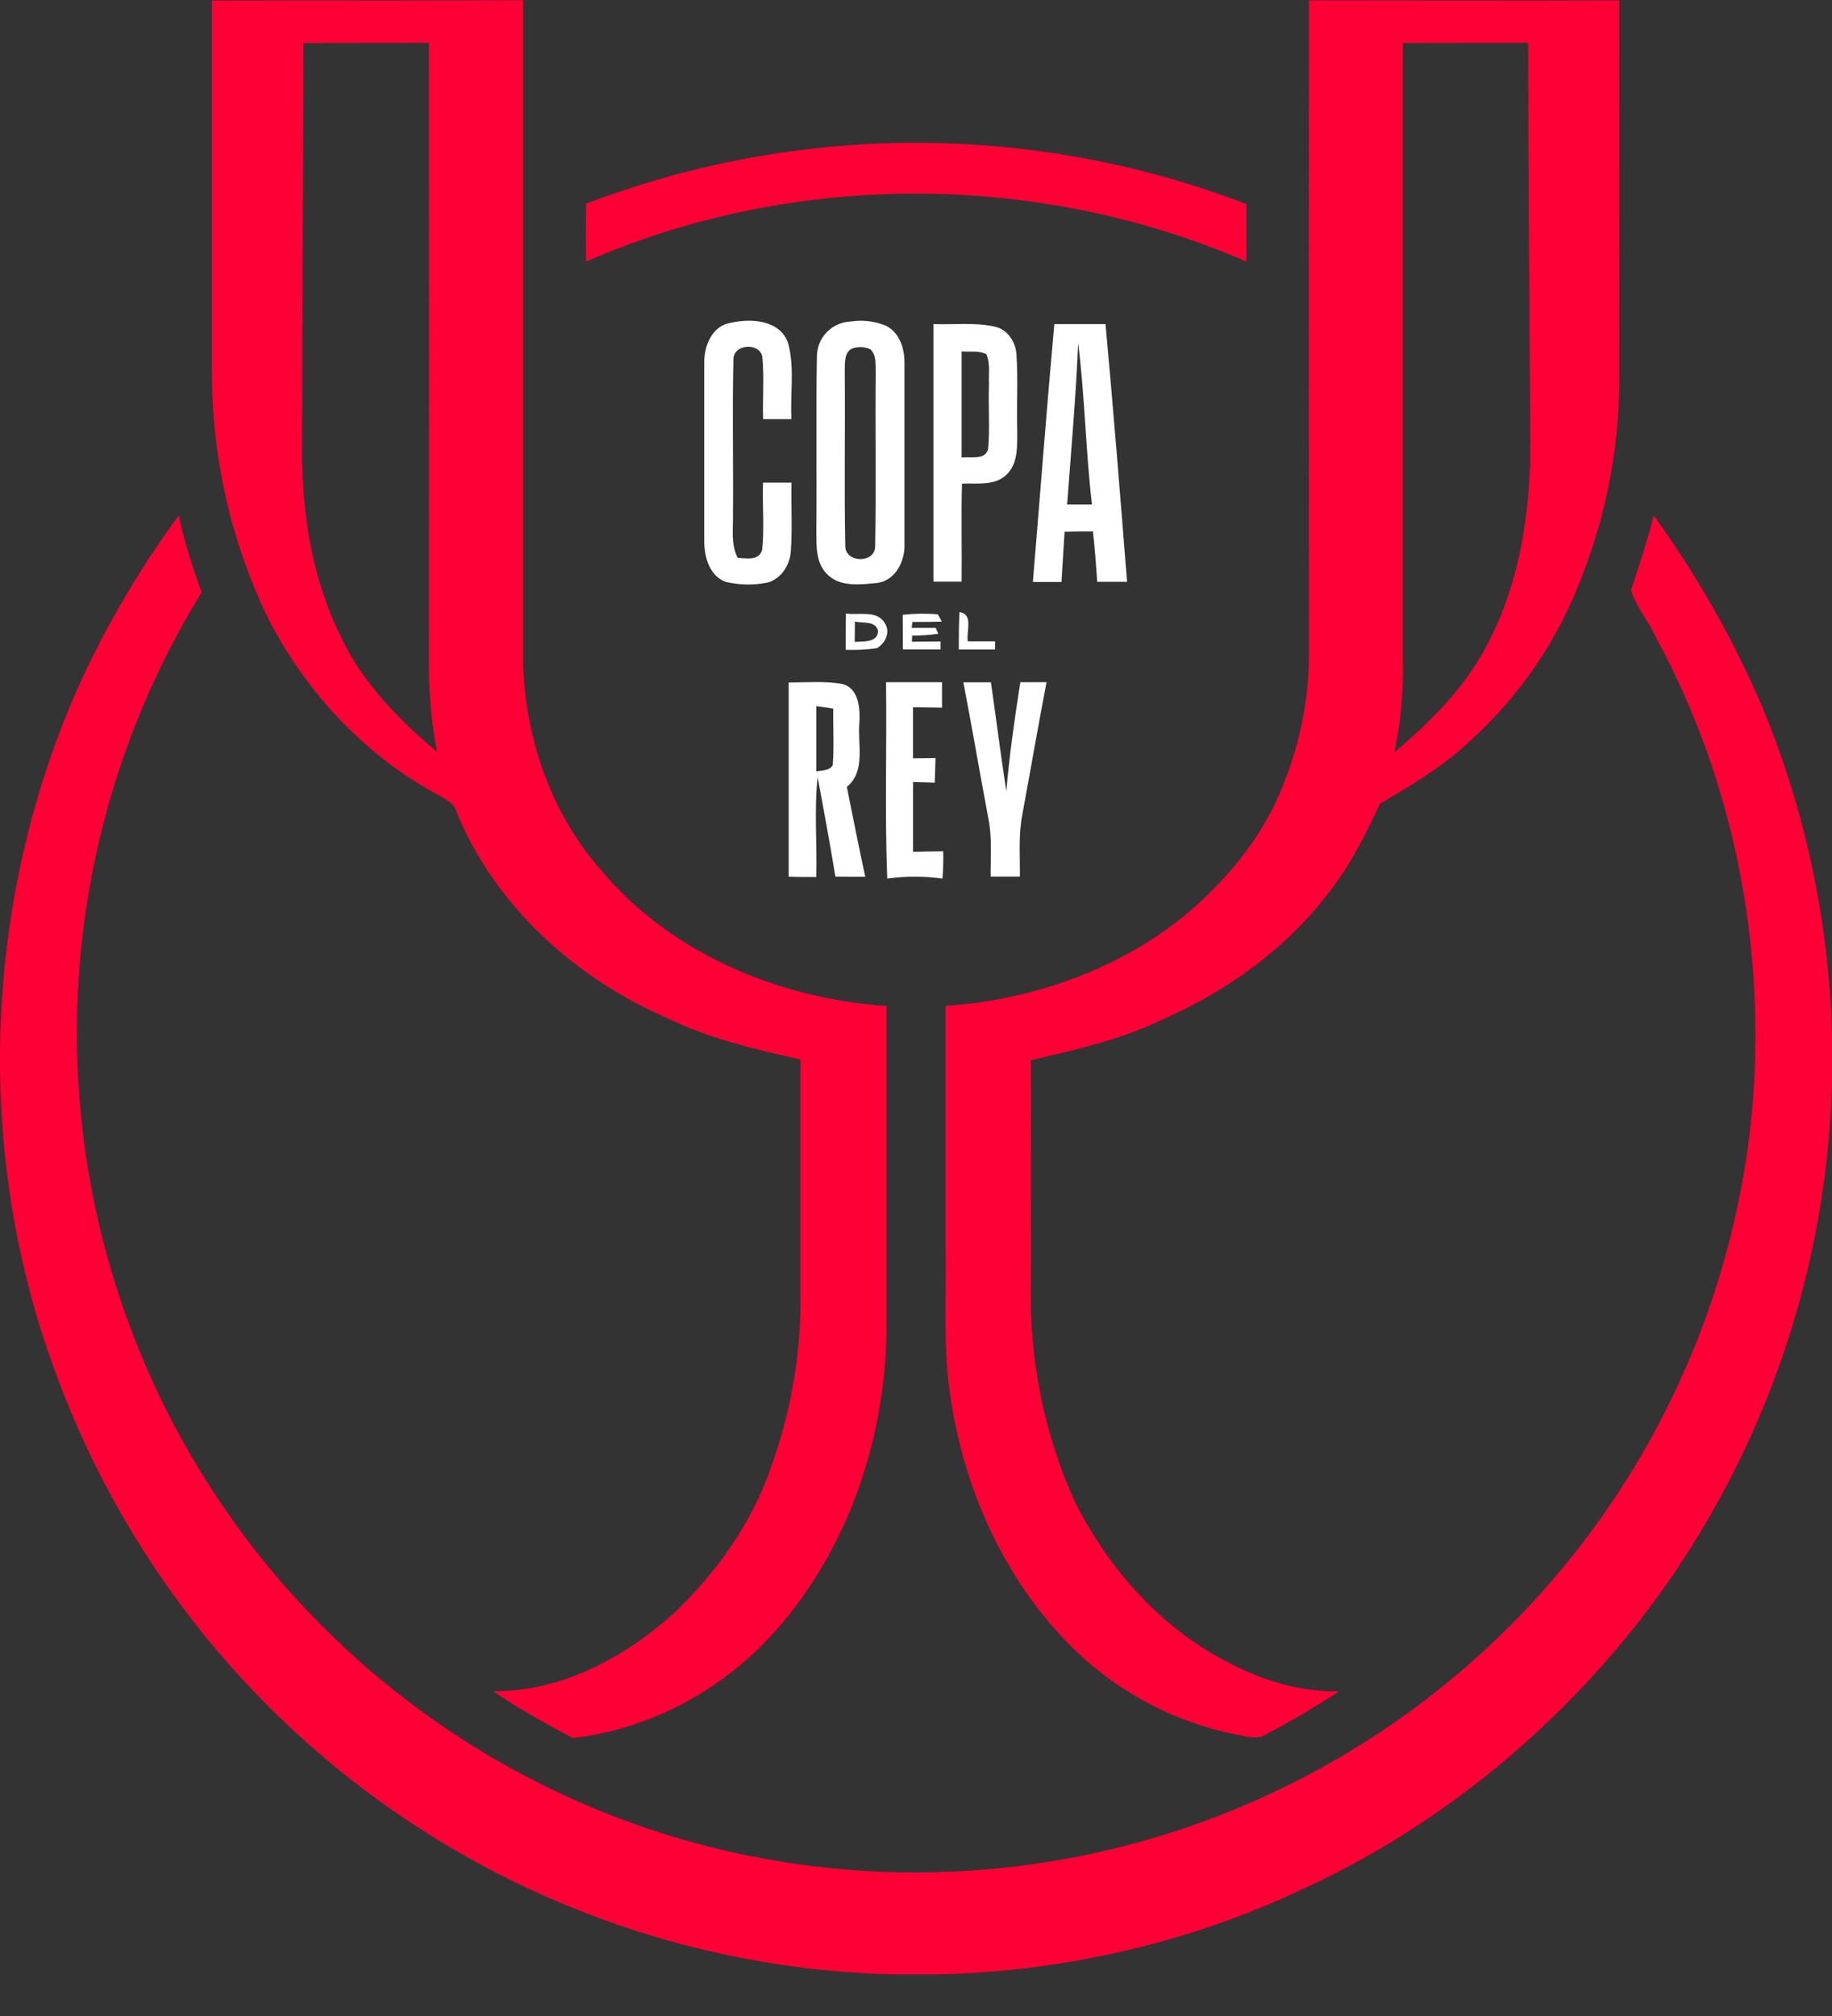 <svg width="20" height="22" viewBox="0 0 20 22" fill="none" xmlns="http://www.w3.org/2000/svg">
<rect x="0" y="0" width="20" height="22" fill="#333333" stroke="none"/>
<g clip-path="url(#clip0_3486_22923)">
<path d="M2.315 0.006C3.447 0.002 4.579 0.009 5.711 0.002C5.711 2.418 5.711 4.834 5.711 7.25C5.737 8.061 6.018 8.879 6.558 9.491C7.321 10.408 8.505 10.897 9.678 10.979C9.678 12.108 9.678 13.238 9.678 14.368C9.697 15.579 9.309 16.813 8.516 17.739C7.947 18.41 7.126 18.869 6.249 18.966C5.953 18.806 5.655 18.644 5.382 18.455C6.119 18.464 6.809 18.093 7.347 17.613C7.821 17.165 8.214 16.615 8.423 15.994C8.627 15.427 8.734 14.83 8.739 14.228C8.739 13.339 8.739 12.448 8.739 11.562C8.237 11.451 7.731 11.331 7.267 11.103C6.271 10.667 5.404 9.882 4.986 8.867C4.957 8.75 4.839 8.71 4.746 8.655C3.958 8.222 3.326 7.531 2.92 6.734C2.525 5.912 2.318 5.012 2.314 4.1C2.314 2.735 2.314 1.37 2.314 0.006M3.312 0.47C3.309 1.984 3.3 3.498 3.298 5.013C3.308 5.676 3.423 6.349 3.721 6.947C3.954 7.449 4.351 7.851 4.77 8.204C4.714 7.903 4.684 7.598 4.682 7.292C4.684 5.018 4.684 2.743 4.682 0.467C4.225 0.47 3.769 0.467 3.312 0.47Z" fill="#FE0036"/>
<path d="M14.288 0.004C15.418 0.004 16.547 0.008 17.678 0.004C17.68 1.386 17.678 2.768 17.678 4.15C17.676 4.879 17.539 5.601 17.274 6.28C17.014 6.978 16.588 7.603 16.033 8.1C15.744 8.371 15.402 8.571 15.065 8.772C14.908 9.104 14.745 9.437 14.514 9.73C14.045 10.353 13.389 10.821 12.678 11.131C12.228 11.349 11.738 11.456 11.254 11.57C11.256 12.399 11.256 13.227 11.254 14.055C11.24 14.865 11.406 15.668 11.742 16.405C12.092 17.091 12.621 17.706 13.301 18.084C13.701 18.312 14.154 18.467 14.619 18.457C14.36 18.626 14.093 18.784 13.818 18.928C13.717 18.99 13.598 18.945 13.492 18.928C12.808 18.791 12.179 18.454 11.687 17.96C10.971 17.241 10.533 16.272 10.381 15.276C10.29 14.719 10.335 14.153 10.323 13.592V10.977C11.248 10.914 12.165 10.598 12.897 10.021C13.38 9.624 13.798 9.128 14.02 8.534C14.195 8.096 14.287 7.628 14.29 7.156C14.287 4.772 14.287 2.388 14.29 0.004M15.315 0.469C15.315 2.713 15.315 4.958 15.315 7.202C15.323 7.54 15.293 7.878 15.223 8.209C15.605 7.885 15.973 7.524 16.211 7.081C16.594 6.383 16.713 5.575 16.706 4.787C16.697 3.347 16.684 1.907 16.683 0.467C16.226 0.47 15.769 0.467 15.313 0.47L15.315 0.469Z" fill="#FE0036"/>
<path d="M6.398 2.223C8.72 1.336 11.287 1.337 13.607 2.227C13.607 2.436 13.607 2.645 13.607 2.855C11.341 1.87 8.664 1.862 6.398 2.855C6.395 2.643 6.397 2.433 6.398 2.223Z" fill="#FE0036"/>
<path d="M0.892 7.413C1.185 6.784 1.54 6.185 1.951 5.625C2.014 5.91 2.098 6.19 2.203 6.462C1.457 7.673 1.002 9.041 0.876 10.457C0.75 11.874 0.955 13.301 1.476 14.625C1.996 15.949 2.817 17.133 3.875 18.085C4.932 19.036 6.196 19.729 7.568 20.107C8.831 20.453 10.154 20.525 11.448 20.317C12.742 20.109 13.976 19.627 15.068 18.902C16.159 18.177 17.083 17.227 17.777 16.116C18.471 15.004 18.918 13.757 19.09 12.458C19.33 10.58 18.985 8.625 18.08 6.959C17.999 6.782 17.866 6.627 17.806 6.444C17.89 6.171 17.989 5.903 18.052 5.623C18.525 6.276 18.925 6.98 19.242 7.722C19.898 9.306 20.136 11.032 19.933 12.734C19.73 14.437 19.092 16.058 18.082 17.444C17.094 18.788 15.774 19.896 14.258 20.598C12.445 21.465 10.366 21.741 8.386 21.419C6.629 21.131 4.981 20.38 3.612 19.243C2.243 18.106 1.202 16.624 0.596 14.95C-0.297 12.527 -0.177 9.761 0.892 7.413Z" fill="#FE0036"/>
<path d="M7.979 3.523C8.198 3.471 8.513 3.492 8.602 3.739C8.678 4.01 8.625 4.297 8.64 4.574H8.331C8.324 4.346 8.344 4.118 8.322 3.89C8.289 3.737 8.015 3.753 8.007 3.914C7.993 4.478 8.007 5.043 8.002 5.607C8.005 5.768 7.976 5.939 8.054 6.088C8.151 6.092 8.289 6.123 8.321 5.997C8.346 5.754 8.321 5.508 8.33 5.267H8.641C8.635 5.517 8.652 5.769 8.633 6.018C8.623 6.165 8.529 6.316 8.381 6.357C8.23 6.388 8.073 6.385 7.923 6.35C7.735 6.28 7.685 6.061 7.688 5.882C7.688 5.243 7.688 4.605 7.688 3.966C7.684 3.779 7.772 3.553 7.979 3.523Z" fill="white"/>
<path d="M9.284 3.509C9.415 3.488 9.548 3.504 9.67 3.554C9.821 3.627 9.876 3.805 9.874 3.961C9.874 4.617 9.874 5.272 9.874 5.928C9.884 6.113 9.783 6.33 9.582 6.361C9.396 6.379 9.161 6.412 9.021 6.257C8.904 6.132 8.913 5.95 8.912 5.792C8.918 5.159 8.907 4.525 8.918 3.893C8.918 3.794 8.955 3.699 9.023 3.628C9.091 3.556 9.184 3.514 9.283 3.509M9.316 3.798C9.211 3.834 9.225 3.966 9.222 4.055C9.228 4.694 9.215 5.333 9.228 5.968C9.239 6.144 9.548 6.147 9.554 5.968C9.566 5.329 9.554 4.693 9.56 4.055C9.556 3.971 9.571 3.872 9.499 3.81C9.442 3.785 9.378 3.781 9.318 3.798H9.316Z" fill="white"/>
<path d="M10.19 6.348C10.19 5.411 10.19 4.474 10.19 3.536C10.412 3.546 10.638 3.515 10.857 3.564C10.999 3.592 11.091 3.734 11.097 3.873C11.115 4.147 11.097 4.421 11.105 4.694C11.105 4.863 11.118 5.063 10.981 5.187C10.851 5.304 10.662 5.271 10.502 5.278C10.492 5.635 10.502 5.991 10.498 6.347C10.395 6.347 10.292 6.347 10.19 6.347M10.498 3.835C10.498 4.221 10.498 4.608 10.498 4.994C10.595 4.979 10.75 5.027 10.787 4.903C10.809 4.667 10.787 4.429 10.797 4.192C10.791 4.084 10.814 3.968 10.768 3.866C10.685 3.822 10.586 3.842 10.498 3.835Z" fill="white"/>
<path d="M11.512 3.537H12.069C12.155 4.474 12.23 5.412 12.304 6.349H11.978C11.966 6.167 11.952 5.984 11.932 5.799C11.828 5.799 11.725 5.8 11.622 5.803C11.612 5.986 11.598 6.168 11.588 6.351H11.276C11.354 5.413 11.425 4.475 11.51 3.538M11.647 5.505H11.921C11.852 4.919 11.844 4.328 11.77 3.743C11.746 4.33 11.693 4.917 11.65 5.505L11.647 5.505Z" fill="white"/>
<path d="M9.235 6.695C9.372 6.716 9.576 6.654 9.659 6.8C9.725 6.896 9.665 7.023 9.571 7.074C9.459 7.09 9.345 7.095 9.232 7.091C9.232 6.96 9.232 6.828 9.235 6.697M9.331 7.005C9.422 6.997 9.588 7.017 9.585 6.881C9.555 6.77 9.417 6.805 9.333 6.782C9.332 6.855 9.331 6.929 9.331 7.003V7.005Z" fill="white"/>
<path d="M9.855 6.709C9.983 6.695 10.111 6.693 10.239 6.704L10.282 6.783C10.174 6.787 10.067 6.787 9.96 6.787L9.953 6.852H10.216C10.223 6.868 10.236 6.898 10.243 6.916C10.149 6.93 10.053 6.936 9.958 6.936L9.955 7.003L10.268 7C10.268 7.021 10.268 7.065 10.268 7.087C10.13 7.087 9.993 7.087 9.857 7.087L9.855 6.709Z" fill="white"/>
<path d="M10.475 6.68C10.632 6.703 10.545 6.892 10.566 6.999H10.864V7.088H10.467C10.467 6.953 10.467 6.816 10.475 6.68Z" fill="white"/>
<path d="M8.609 7.448C8.804 7.448 9.002 7.43 9.195 7.464C9.377 7.51 9.391 7.734 9.382 7.887C9.359 8.121 9.456 8.414 9.245 8.587C9.31 8.914 9.376 9.242 9.446 9.568C9.337 9.568 9.229 9.568 9.12 9.566C9.06 9.203 8.994 8.842 8.926 8.481C8.887 8.843 8.922 9.207 8.911 9.571C8.811 9.571 8.71 9.571 8.61 9.567C8.61 8.861 8.61 8.154 8.61 7.448M8.912 7.706V8.418C8.974 8.406 9.052 8.413 9.091 8.351C9.107 8.146 9.094 7.941 9.096 7.733C9.034 7.723 8.972 7.714 8.911 7.706H8.912Z" fill="white"/>
<path d="M9.673 7.445C9.877 7.445 10.08 7.445 10.284 7.445V7.723L9.967 7.718V8.275C10.048 8.275 10.13 8.273 10.213 8.272C10.21 8.363 10.208 8.451 10.205 8.541L9.968 8.534V9.296C10.077 9.293 10.187 9.291 10.297 9.29C10.3 9.389 10.297 9.489 10.289 9.588C10.089 9.56 9.886 9.56 9.686 9.588C9.658 8.873 9.682 8.159 9.673 7.445Z" fill="white"/>
<path d="M10.517 7.446H10.818C10.875 7.842 10.925 8.24 10.986 8.635C11.02 8.236 11.077 7.84 11.139 7.445H11.425C11.333 7.923 11.251 8.403 11.162 8.882C11.116 9.11 11.137 9.338 11.134 9.566H10.815C10.813 9.354 10.832 9.14 10.79 8.931C10.697 8.439 10.613 7.943 10.517 7.446Z" fill="white"/>
</g>
<defs>
<clipPath id="clip0_3486_22923">
<rect width="20" height="21.546" fill="white"/>
</clipPath>
</defs>
</svg>
